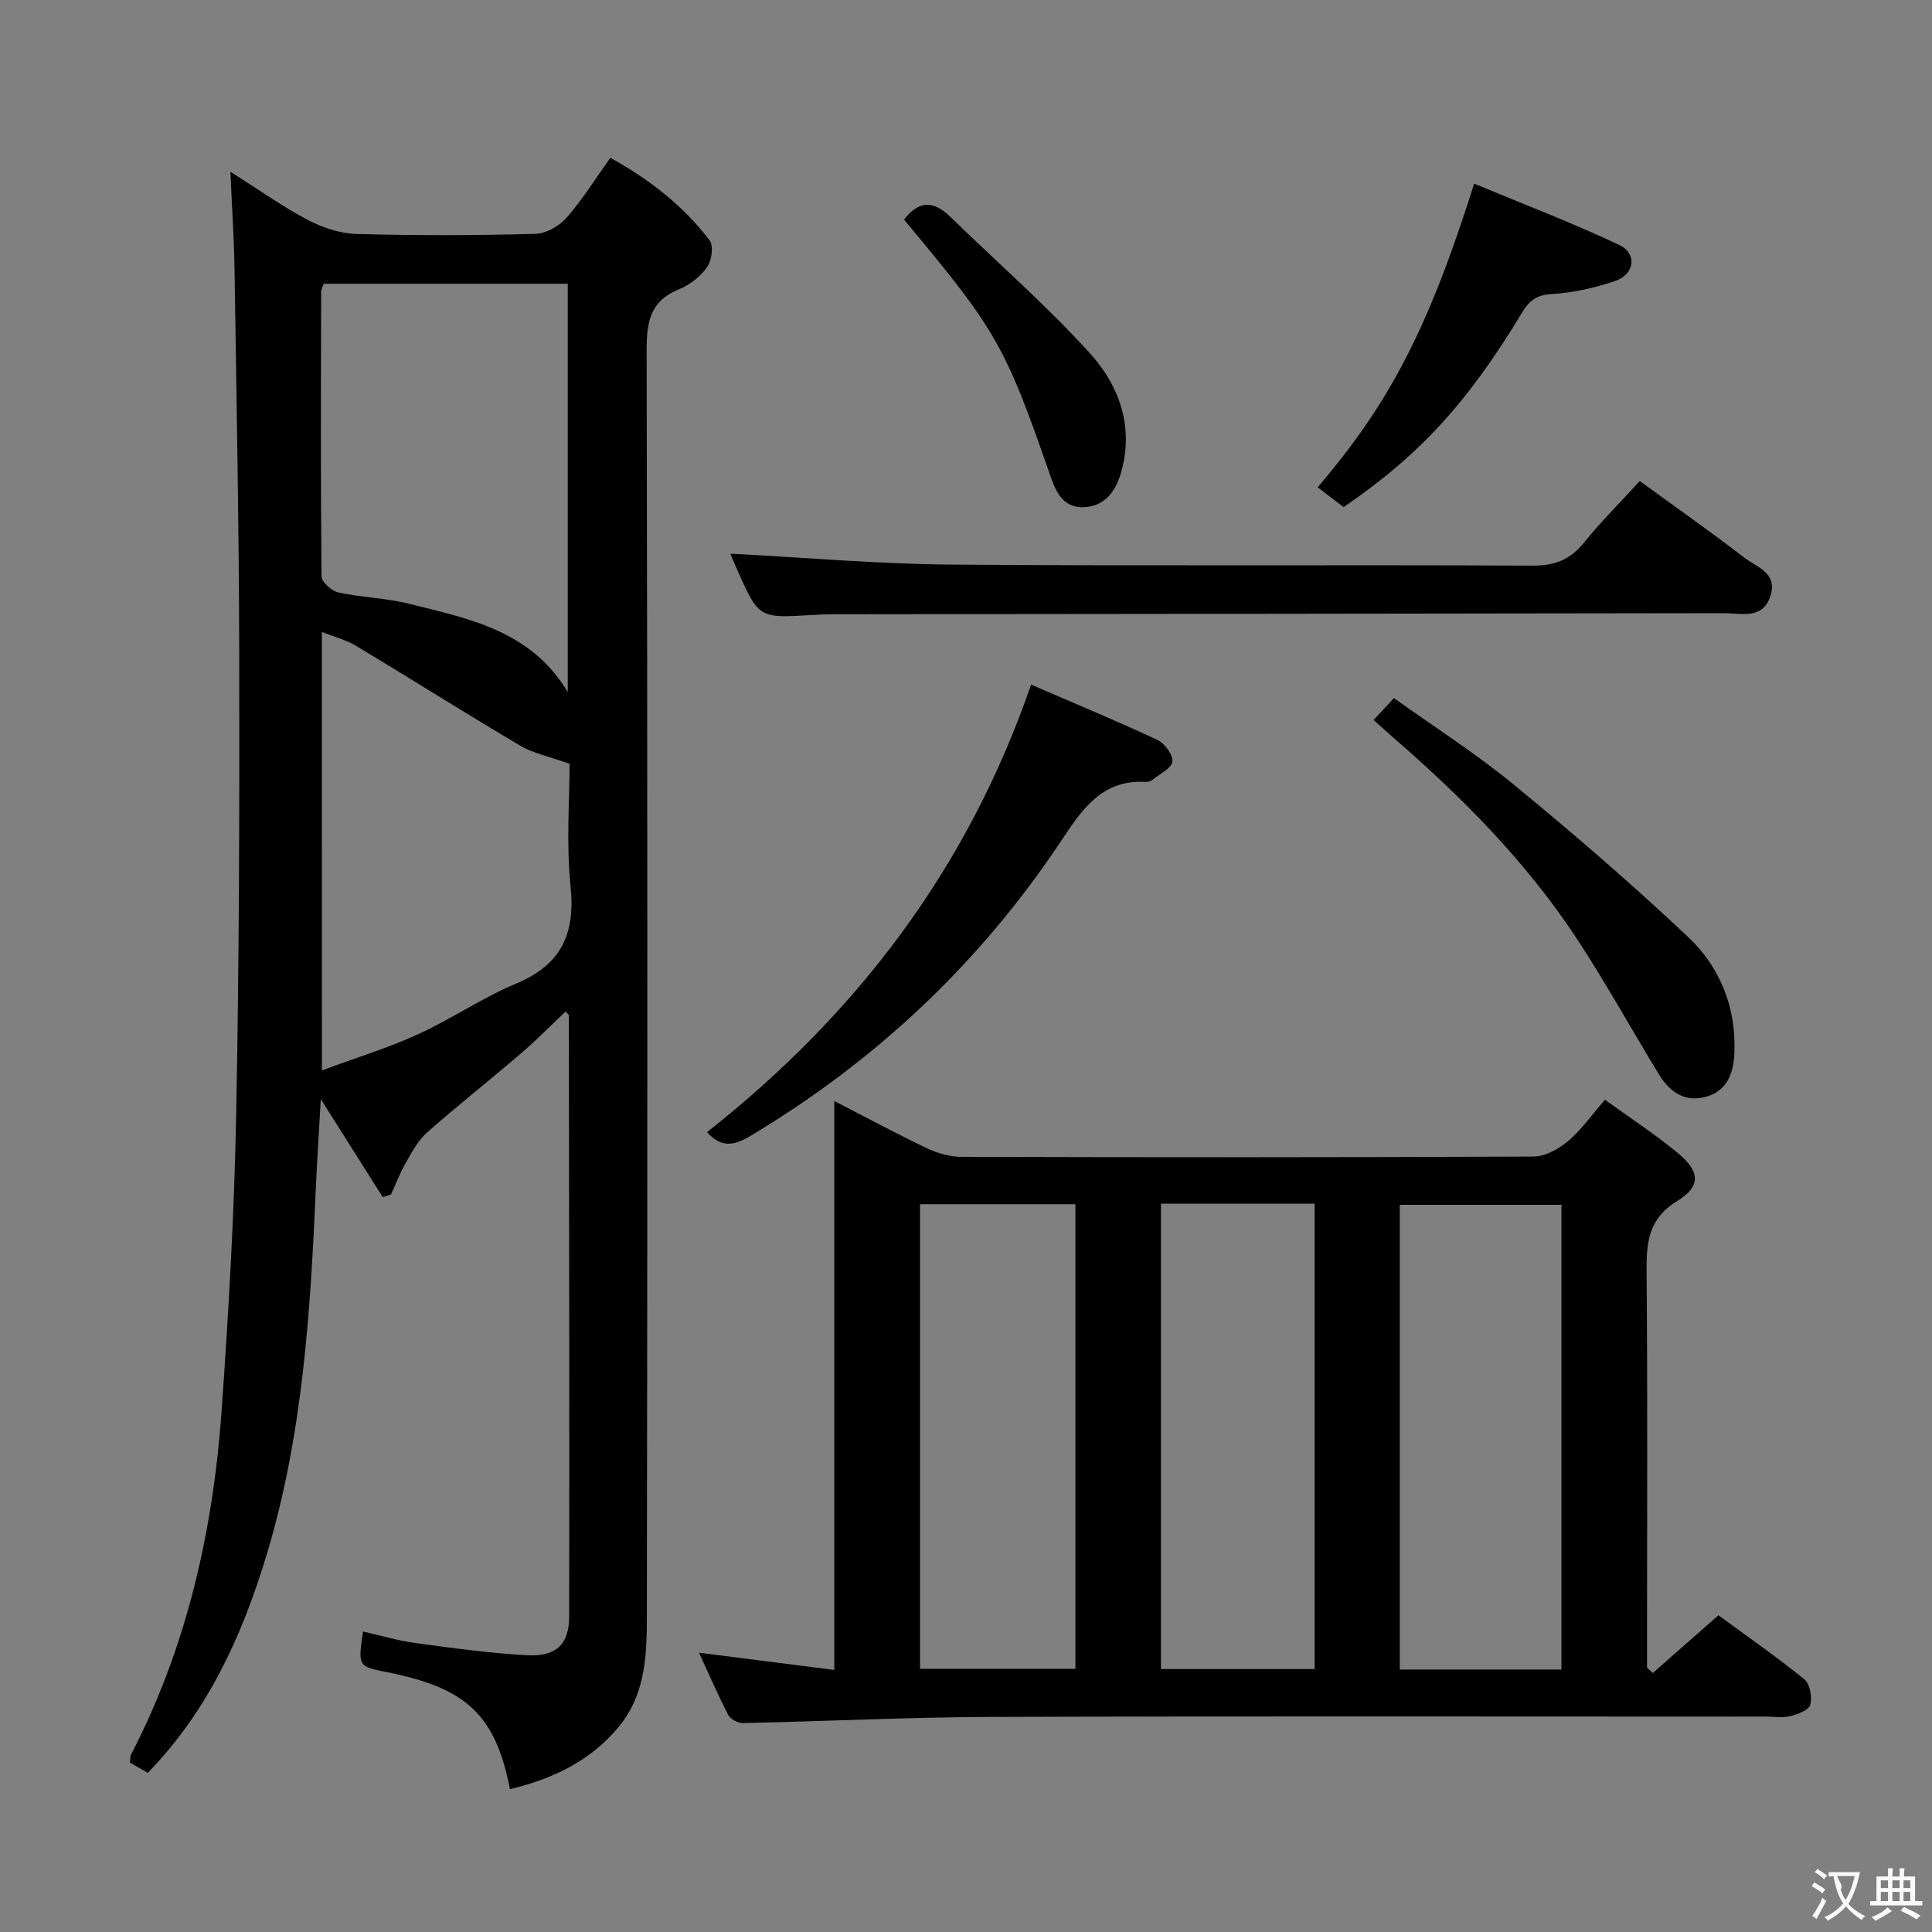 <svg enable-background="new 0 0 400 400" viewBox="0 0 400 400" xmlns="http://www.w3.org/2000/svg"><rect x="0" y="0" width="400" height="400" fill="#808080" stroke="none"/><g fill="#010000"><path d="m105.59 370.43c-3.04-15.39-9-20.95-25.44-24.22-6.04-1.2-6.04-1.2-4.99-8.42 3.65.82 7.24 1.9 10.91 2.39 7.72 1.04 15.47 2.13 23.24 2.52 5.86.3 8.53-2.32 8.53-7.99.07-41.49-.02-82.98-.07-124.48 0-.11-.18-.23-.67-.8-3.08 2.9-6.04 5.92-9.24 8.67-6.44 5.52-13.1 10.77-19.45 16.38-1.85 1.64-3.11 4.02-4.37 6.22-1.21 2.1-2.08 4.41-3.1 6.62-.57.18-1.14.36-1.7.54-4.14-6.56-8.28-13.12-12.82-20.3-.37 6.65-.78 12.67-1.04 18.69-1.12 25.61-2.74 51.17-10.25 75.89-5.02 16.52-12.02 32.04-24.54 44.91-1.23-.71-2.45-1.42-3.68-2.13.09-.74.01-1.27.22-1.66 11.6-22.35 16.99-46.4 18.76-71.28 1.44-20.23 2.6-40.5 3-60.78.63-31.8.7-63.62.64-95.43-.05-26.64-.57-53.29-.97-79.93-.1-6.42-.53-12.84-.86-20.28 5.91 3.73 10.75 7.2 15.97 9.94 3.08 1.62 6.74 2.85 10.17 2.94 12.32.35 24.66.3 36.99-.02 2.21-.06 4.93-1.59 6.44-3.3 3.27-3.72 5.91-8 9.1-12.45 8.05 4.46 15.07 9.9 20.54 17.08.87 1.14.45 4.19-.52 5.56-1.37 1.95-3.58 3.68-5.8 4.58-5.98 2.41-6.72 6.73-6.71 12.61.19 86.83.18 173.65.05 260.48-.01 8.57.13 17.44-5.94 24.68-5.9 7.05-13.65 10.65-22.4 12.77zm11.96-227.15c0-28.58 0-56.5 0-84.54-17.1 0-33.82 0-50.53 0-.25.76-.53 1.22-.53 1.68-.04 19.63-.12 39.27.08 58.9.01 1.17 2.09 3.04 3.48 3.34 4.85 1.05 9.92 1.15 14.72 2.36 12.32 3.1 25.12 5.49 32.78 18.26zm-50.9 78.34c7.21-2.68 13.72-4.67 19.86-7.47 6.93-3.16 13.3-7.56 20.31-10.49 9.34-3.9 12.33-10.24 11.31-20.11-.92-8.96-.2-18.09-.2-25.41-4.21-1.51-7.5-2.15-10.22-3.75-11.43-6.76-22.65-13.86-34.03-20.7-2.01-1.21-4.39-1.8-7.04-2.85.01 30.48.01 60.07.01 90.78z"/><path d="m332.29 227.69c5.27 3.82 10.43 7.16 15.12 11.06 4.58 3.81 4.8 6.86-.16 9.9-6.01 3.69-6.39 8.59-6.34 14.65.22 25.5.09 51 .09 76.5v5.46c.4.37.8.75 1.2 1.12 4.39-3.86 8.77-7.72 13.58-11.96 5.89 4.33 12.01 8.57 17.78 13.25 1.17.95 1.65 3.69 1.24 5.29-.28 1.09-2.59 1.96-4.13 2.35-1.57.4-3.31.09-4.98.09-53.5 0-106.99-.11-160.49.07-17.13.06-34.25.91-51.38 1.27-1.03.02-2.57-.79-3.03-1.66-2.13-4.1-3.97-8.36-6.07-12.9 9.46 1.2 18.45 2.34 28.01 3.56 0-39.24 0-77.96 0-117.79 6.95 3.58 13.01 6.85 19.21 9.79 2.16 1.03 4.7 1.76 7.06 1.77 39.5.11 79 .13 118.49-.06 2.42-.01 5.21-1.56 7.16-3.2 2.75-2.31 4.86-5.37 7.64-8.56zm-9.01 117.97c0-32.32 0-64.22 0-96.22-11.35 0-22.38 0-33.47 0v96.22zm-132.8-96.34v96.19h32.17c0-32.19 0-64.06 0-96.19-10.71 0-21.15 0-32.17 0zm49.88-.11v96.35h31.82c0-32.2 0-64.2 0-96.35-10.7 0-21 0-31.82 0z"/><path d="m151.2 114.63c15.31.79 30.5 2.14 45.7 2.26 40.13.32 80.26.02 120.4.22 4.61.02 7.79-1.23 10.64-4.76 3.44-4.26 7.34-8.14 11.56-12.76 7.24 5.28 14.52 10.38 21.56 15.81 2.53 1.96 6.93 3.13 5.54 7.81-1.54 5.18-6.07 3.73-9.68 3.74-61.45.11-122.89.15-184.34.22-1.5 0-2.99.07-4.49.16-11 .67-11 .67-15.52-9.49-.6-1.33-1.15-2.7-1.37-3.21z"/><path d="m213.47 141.74c8.67 3.75 17.5 7.41 26.15 11.44 1.5.7 3.22 3.04 3.11 4.49-.1 1.32-2.53 2.5-3.97 3.68-.37.3-.92.57-1.37.54-8.93-.58-13.08 5.24-17.46 11.86-16.78 25.35-38.38 45.76-64.5 61.39-3.27 1.96-5.97 2.69-9.05-.74 30.91-24.36 53.96-54.49 67.09-92.66z"/><path d="m284.38 149.07c1.43-1.54 2.54-2.73 4.22-4.54 8.38 6 17.05 11.53 24.94 18.02 12.32 10.12 24.42 20.56 36.02 31.5 6.56 6.19 9.89 14.49 9.53 23.8-.16 3.97-1.23 7.75-5.55 9.12-4.52 1.44-7.78-.77-10.06-4.5-5.71-9.36-11.01-18.99-17.03-28.14-10.41-15.83-23.64-29.19-37.91-41.55-1.25-1.09-2.47-2.21-4.16-3.71z"/><path d="m272.8 100.89c14.98-17.53 22.94-32.91 32.41-62.87 10.1 4.21 20.25 8.08 30.05 12.7 3.77 1.78 3.17 6.1-.89 7.47-4.2 1.42-8.68 2.42-13.1 2.69-3.12.19-4.64 1.34-6.14 3.83-11.28 18.72-21.31 29.59-36.95 40.28-1.75-1.32-3.56-2.7-5.38-4.1z"/><path d="m187.17 45.47c3.33-4.33 6.38-3.7 9.68-.49 9.61 9.38 19.81 18.22 28.8 28.15 6.13 6.77 9.24 15.41 6.37 24.96-1.11 3.7-3.29 6.7-7.54 6.91-4.02.2-5.68-2.66-6.85-6.02-9.6-27.64-11.18-30.4-30.46-53.51z"/></g><path d="m377.9 391.2c-.2.3-.4.5-.6.8-.7-.6-1.4-1-2.2-1.5.2-.3.4-.5.5-.8.6.4 1.4.8 2.3 1.5zm-1.8 6.1c-.2-.2-.5-.4-.9-.6.4-.6.8-1.2 1.2-1.9s.7-1.3.9-1.9c.3.3.5.5.8.7-.7 1.3-1.4 2.6-2 3.7zm2.2-9c-.3.3-.5.5-.6.8-.6-.6-1.3-1.1-2-1.5.3-.3.5-.5.6-.7.6.5 1.3.9 2 1.4zm.3.2v-.9h2 4.5c-.3 1.3-.6 2.5-1 3.6s-.9 2.1-1.4 3c.4.5 1 1 1.6 1.4s1.2.8 1.9 1.1c-.3.2-.5.4-.8.8-.4-.3-1-.7-1.6-1.2s-1.2-1.1-1.6-1.6c-.5.6-1.1 1.1-1.7 1.6s-1.4.9-2.1 1.4c-.1-.3-.3-.5-.7-.8.6-.2 1.2-.5 1.9-1s1.4-1.1 2-1.8c-.5-.8-.9-1.6-1.2-2.5s-.6-2-.8-3.2c-.4.1-.7.1-1 .1zm2.5 2.7c.3 1 .7 1.7 1 2.2.3-.5.6-1.1 1-2s.6-1.9.9-3h-3.2-.4c.1.9 1.3 1.8.7 2.8z" fill="#fbfafa"/><path d="m396.5 388.5v1.5 3.6h1.5v.9c-.4 0-1 0-1.7 0h-7.9c-.5 0-.9 0-1.2 0v-.9h1.3v-3.5c0-.7 0-1.2 0-1.6h2.4c0-.8 0-1.4 0-1.7h1c0 .3-.1.8-.1 1.7h1.5c0-.8 0-1.4 0-1.7h1c0 .3-.1.9-.1 1.7zm-8.2 9.2c-.2-.3-.5-.5-.8-.8.8-.3 1.4-.6 1.9-.9s1-.7 1.4-1.1c.3.3.6.5.9.8-1.6 1-2.8 1.6-3.4 2zm2.6-6.8v-1.6h-1.5v1.6zm0 2.7v-1.9h-1.5v1.9zm2.4-2.7v-1.6h-1.5v1.6zm0 2.7v-1.9h-1.5v1.9zm.2 2 .7-.8c.4.2.9.5 1.6.8s1.3.7 1.8 1c-.3.3-.5.5-.8.8-.4-.3-1.5-1-3.3-1.8zm2-4.7v-1.6h-1.4v1.6zm0 2.7v-1.9h-1.4v1.9z" fill="#fbfafa"/></svg>